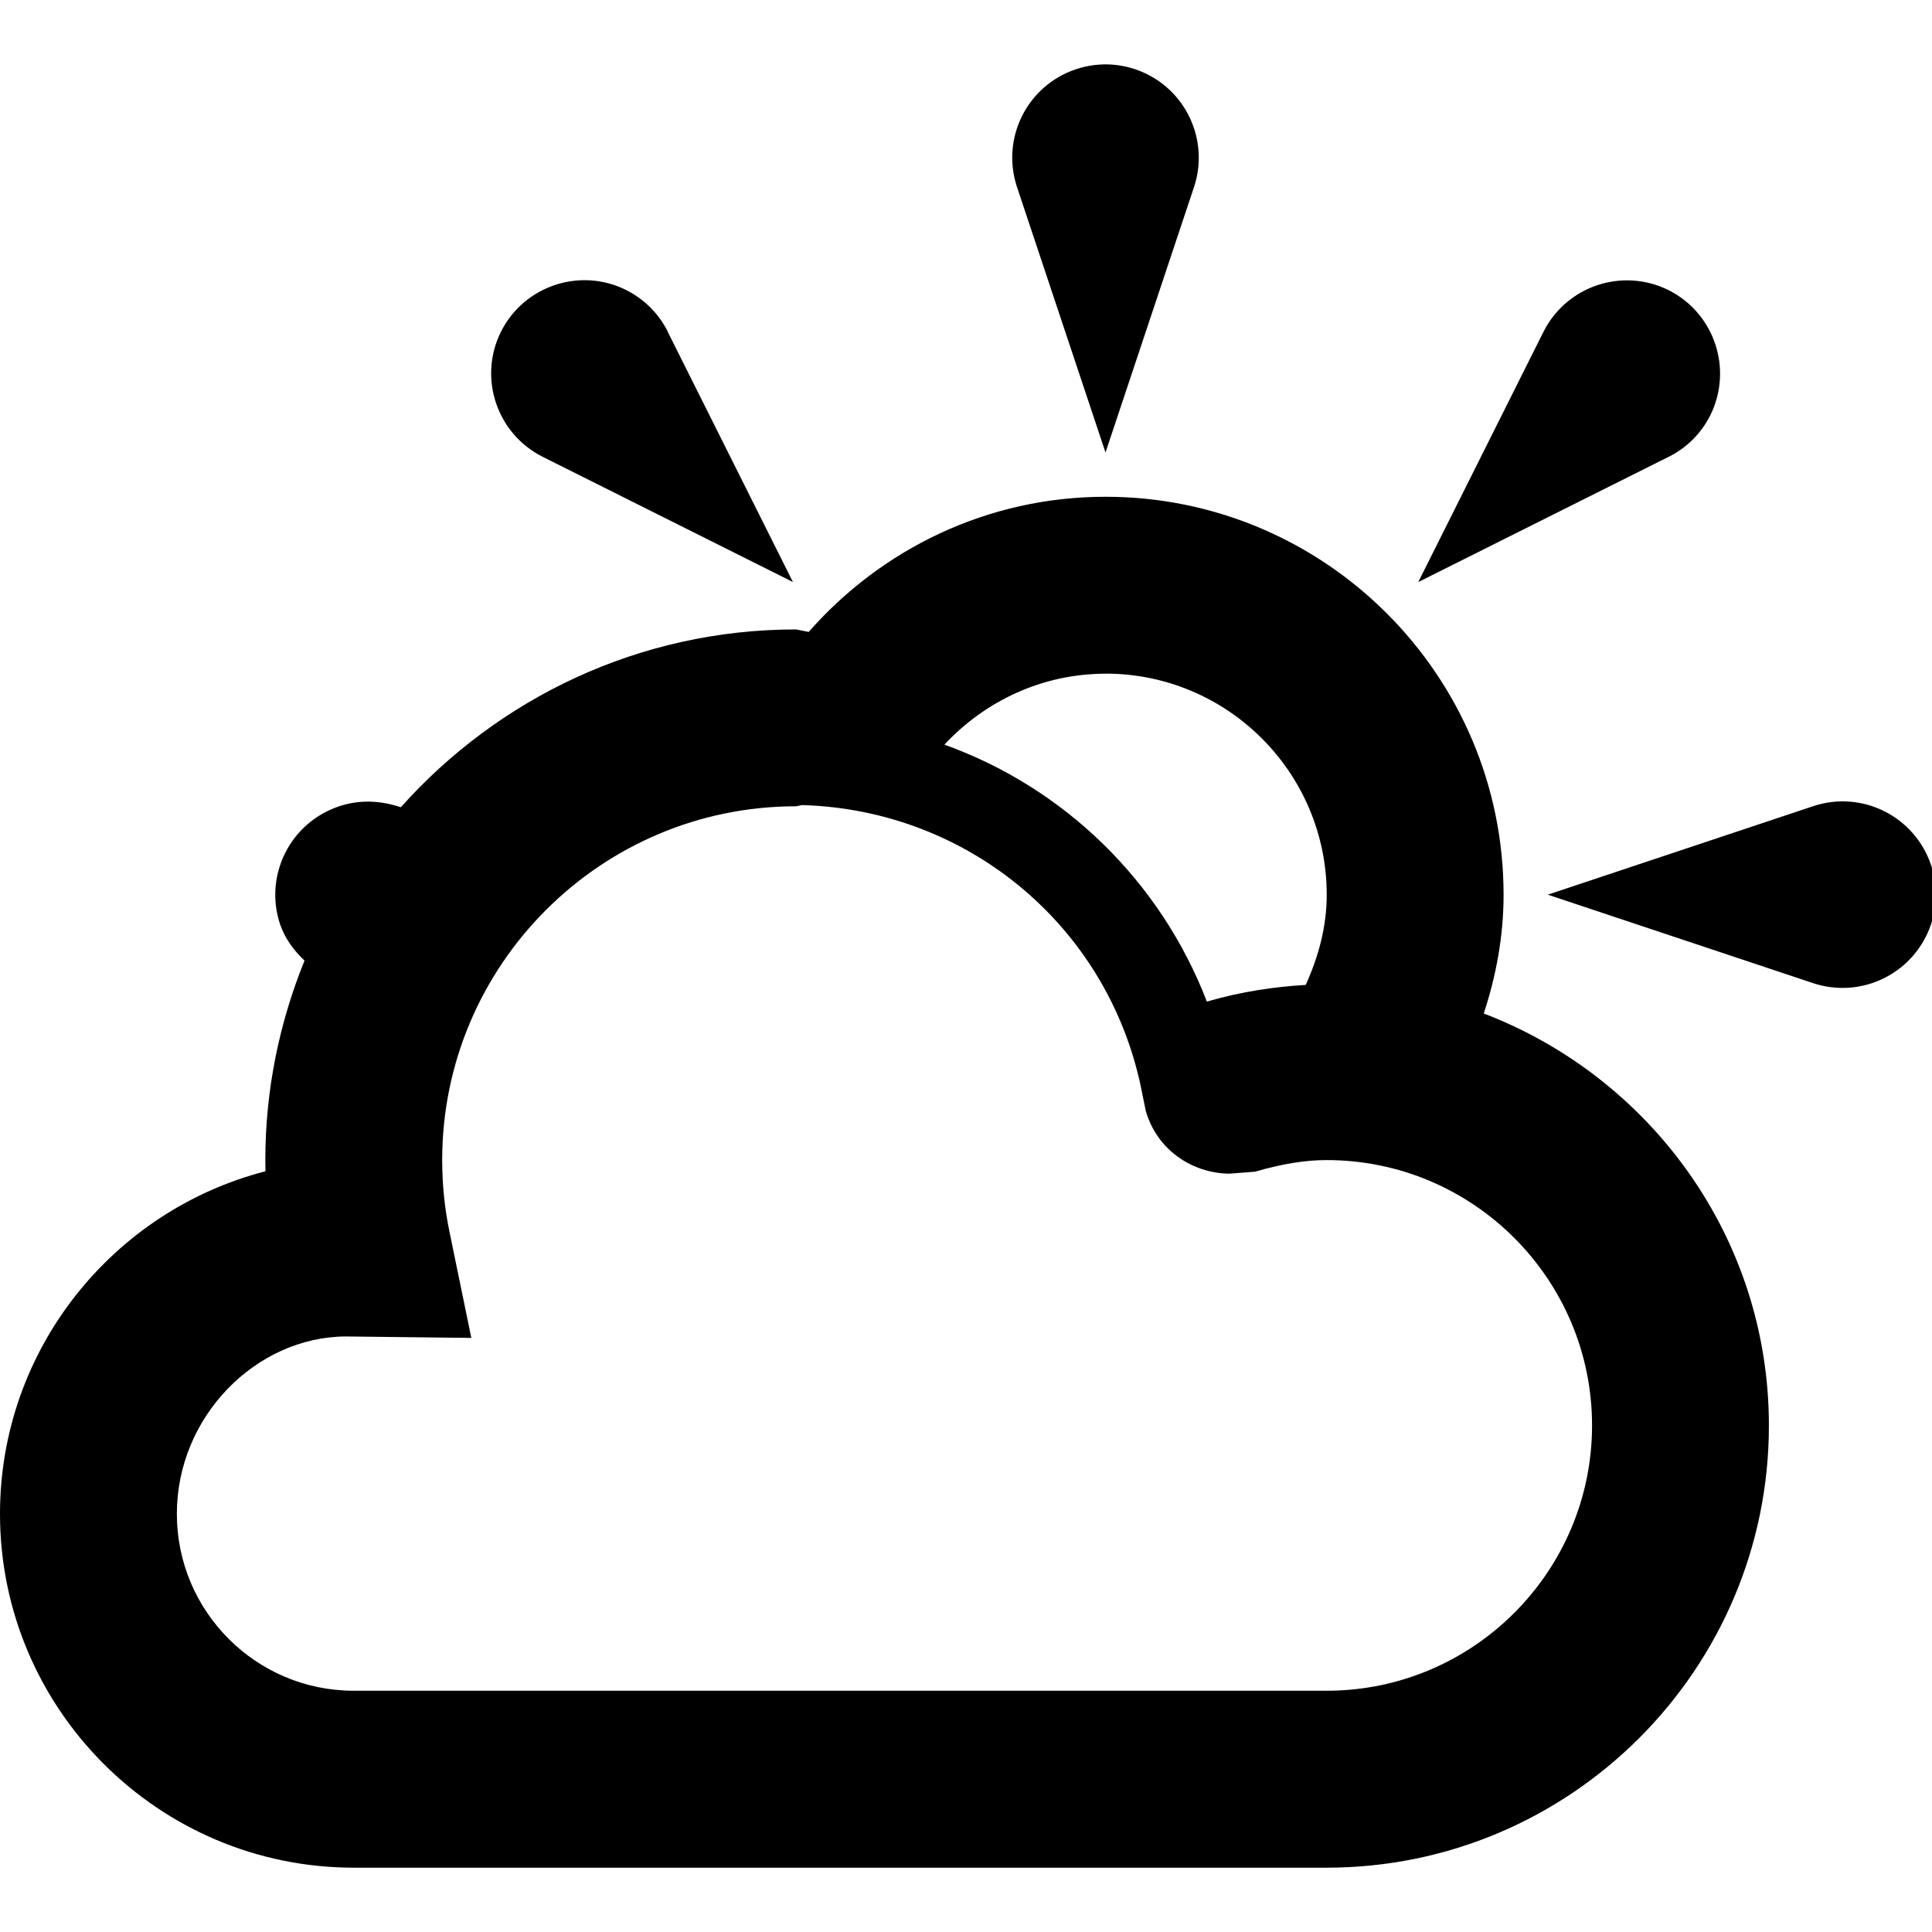 <!-- Generated by IcoMoon.io -->
<svg version="1.1" xmlns="http://www.w3.org/2000/svg" width="24" height="24" viewBox="0 0 24 24">
<title>cloud</title>
<path d="M14.832 2.325l-1.099 3.296-1.099-3.296c-0.202-0.608 0.125-1.262 0.732-1.465 0.608-0.203 1.263 0.125 1.466 0.732 0.082 0.248 0.077 0.503 0 0.733zM20.726 5.676l-3.108 1.555 1.555-3.108c0.287-0.572 0.982-0.803 1.554-0.519 0.572 0.287 0.803 0.982 0.519 1.555-0.118 0.233-0.301 0.409-0.519 0.517zM22.523 12.213l-3.296-1.099 3.296-1.099c0.608-0.203 1.262 0.125 1.466 0.733 0.202 0.606-0.126 1.261-0.734 1.465-0.247 0.082-0.502 0.076-0.732 0zM8.295 4.122l1.555 3.108-3.108-1.555c-0.572-0.287-0.804-0.982-0.519-1.554 0.287-0.572 0.983-0.803 1.554-0.519 0.234 0.118 0.41 0.301 0.519 0.519zM18.432 12.589c0.153-0.466 0.246-0.957 0.246-1.474 0-2.726-2.218-4.944-4.944-4.944-1.472 0-2.787 0.653-3.688 1.679l-0.157-0.031c-1.951 0-3.702 0.857-4.91 2.209-0.264-0.088-0.519-0.094-0.766-0.012-0.608 0.203-0.936 0.858-0.734 1.465 0.063 0.183 0.174 0.329 0.304 0.452-0.311 0.766-0.487 1.602-0.487 2.479l0.002 0.138c-1.895 0.489-3.298 2.212-3.298 4.256 0 2.424 1.972 4.395 4.395 4.395h12.086c3.029 0 5.493-2.464 5.493-5.493 0-2.339-1.477-4.328-3.542-5.118zM13.734 8.368c1.515 0 2.747 1.232 2.747 2.747 0 0.402-0.105 0.776-0.261 1.12-0.389 0.023-0.791 0.081-1.228 0.207-0.572-1.487-1.762-2.653-3.26-3.192 0.501-0.538 1.211-0.881 2.003-0.881zM16.48 21.003h-12.086c-1.213 0-2.197-0.986-2.197-2.197s0.984-2.197 2.096-2.204l1.562 0.018-0.272-1.321c-0.060-0.289-0.090-0.589-0.090-0.888 0-2.424 1.972-4.395 4.395-4.395l0.076-0.015c2.092 0.060 3.84 1.545 4.227 3.593l0.042 0.204c0.135 0.479 0.568 0.776 1.039 0.782l0.318-0.025c0.343-0.099 0.625-0.144 0.891-0.144 1.817 0 3.296 1.479 3.296 3.296s-1.479 3.296-3.296 3.296z"></path>
</svg>
